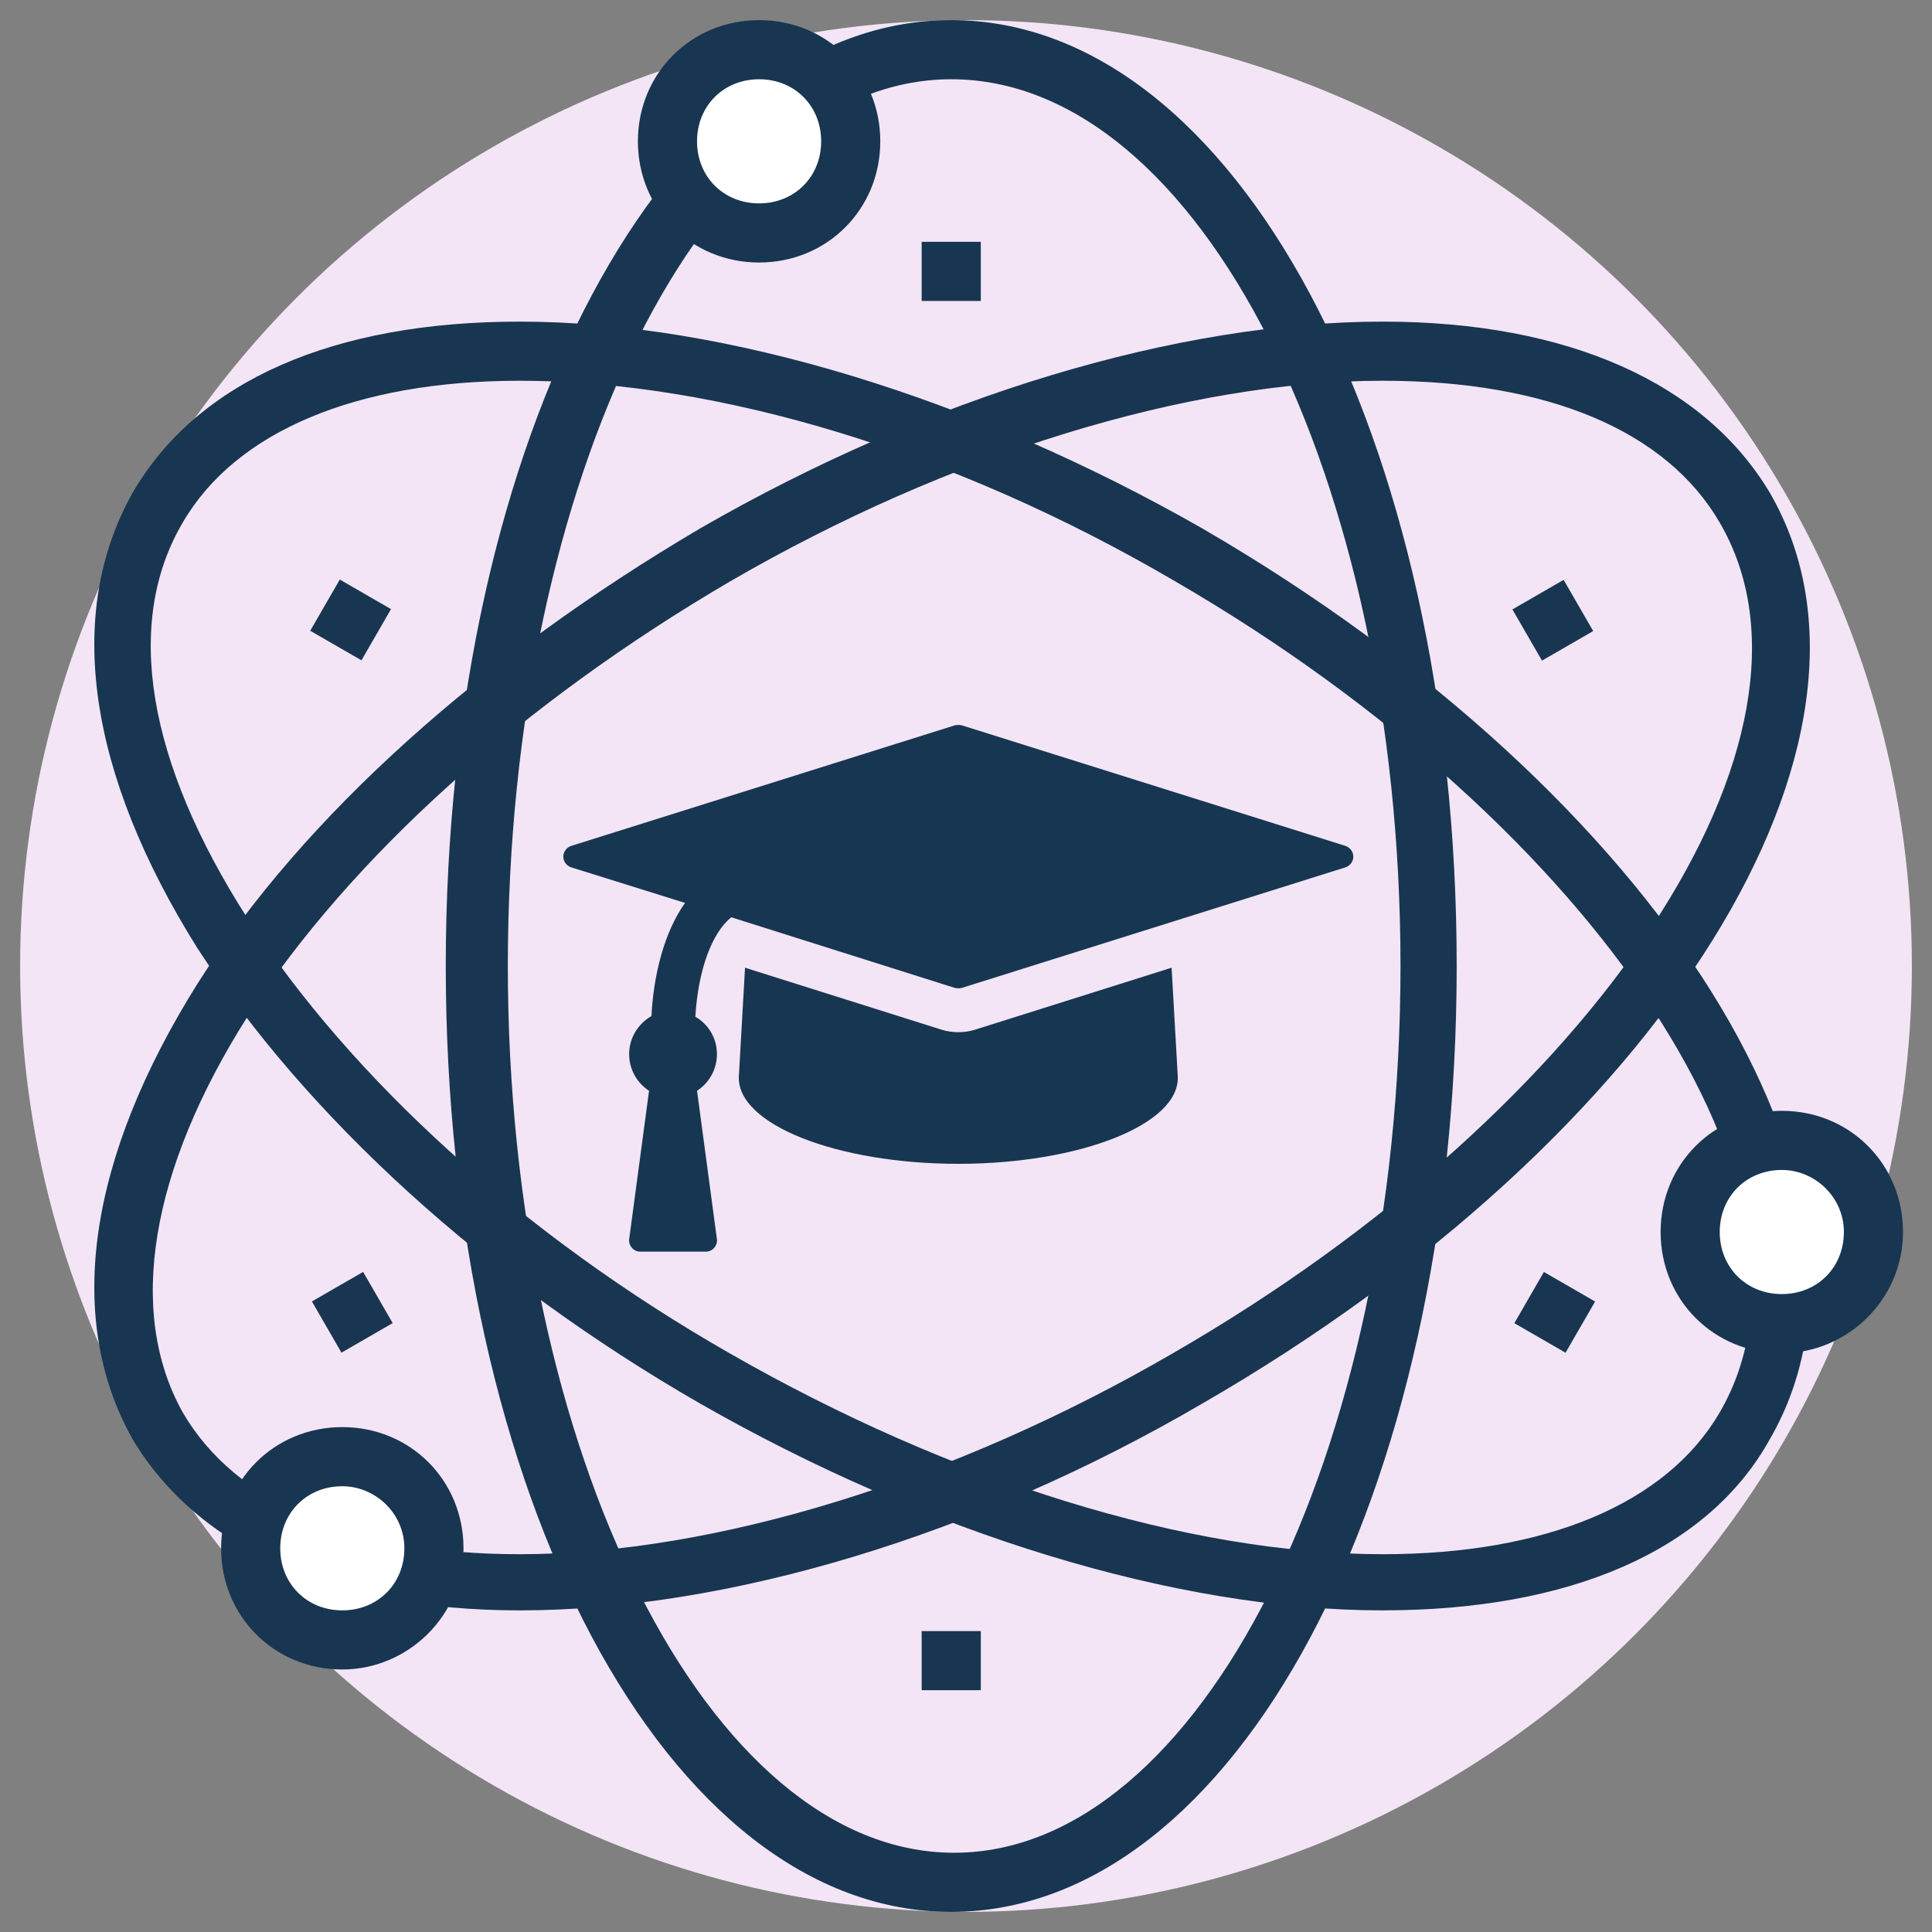 <?xml version="1.0" encoding="UTF-8" standalone="no"?>
<svg
   xmlns="http://www.w3.org/2000/svg"
   height="96"
   width="96"
   version="1.0"
   viewBox="0 0 96 96">
  <rect x="0" y="0" width="96" height="96" fill="#808080" stroke="none"/>
  <circle
     id="circle2"
     r="47"
     cy="48"
     cx="48"
     style="fill:#f3e5f5;stroke-width:0.186;fill-opacity:1" />
  <rect
     x="45.797"
     y="12.016"
     style="fill:#183651;stroke-width:0.186"
     width="2.938"
     height="2.938"
     id="rect10" />
  <rect
     x="45.797"
     y="81.047"
     style="fill:#183651;stroke-width:0.186"
     width="2.938"
     height="2.938"
     id="rect12" />
  <rect
     x="-66.694"
     y="-18.904"
     transform="rotate(-119.993)"
     style="fill:#183651;stroke-width:0.186"
     width="2.938"
     height="2.938"
     id="rect14" />
  <rect
     x="-66.744"
     y="49.935"
     transform="rotate(-120.006)"
     style="fill:#183651;stroke-width:0.186"
     width="2.938"
     height="2.938"
     id="rect16" />
  <rect
     x="-100.975"
     y="-19.328"
     transform="rotate(-150.007)"
     style="fill:#183651;stroke-width:0.186"
     width="2.938"
     height="2.938"
     id="rect18" />
  <rect
     x="-31.957"
     y="-19.439"
     transform="rotate(-150.007)"
     style="fill:#183651;stroke-width:0.186"
     width="2.938"
     height="2.938"
     id="rect20" />
  <path
     style="fill:#183651;stroke-width:0.186"
     d="m 47.266,95 c -14.1,0 -25.116,-20.709 -25.116,-47 C 22.15,21.709 33.166,1 47.266,1 c 14.1,0 25.116,20.709 25.116,47 0,26.291 -11.015,47 -25.116,47 z m 0,-91.062 C 35.075,3.938 25.234,23.766 25.234,48 c 0,24.234 9.987,44.062 22.178,44.062 12.191,0 22.178,-19.828 22.178,-44.062 0,-24.234 -9.988,-44.062 -22.325,-44.062 z"
     id="path22" />
  <path
     style="fill:#183651;stroke-width:0.186"
     d="m 25.822,80.019 c -9.253,0 -16.009,-3.084 -19.241,-8.519 C 3.203,65.478 4.378,57.547 9.812,48.881 15.1,40.509 24.059,32.578 34.781,26.262 46.237,19.653 58.575,15.981 68.709,15.981 c 9.253,0 16.009,3.084 19.241,8.519 C 95,36.69 82.662,56.519 59.75,69.737 48.441,76.347 36.103,80.019 25.822,80.019 Z M 68.709,18.919 c -9.694,0 -21.591,3.672 -32.459,9.987 -10.281,6.022 -18.8,13.659 -23.941,21.591 -4.847,7.637 -6.022,14.687 -3.231,19.681 2.644,4.553 8.519,7.05 16.744,7.05 9.694,0 21.591,-3.672 32.459,-9.987 C 79.431,55.05 91.622,36.544 85.453,25.969 82.809,21.416 76.934,18.919 68.709,18.919 Z"
     id="path24" />
  <path
     style="fill:#183651;stroke-width:0.186"
     d="m 68.709,80.019 c -10.281,0 -22.619,-3.819 -33.928,-10.281 C 24.059,63.569 15.247,55.491 9.812,47.119 4.378,38.453 3.203,30.522 6.581,24.5 9.813,18.919 16.569,15.981 25.822,15.981 c 10.281,0 22.619,3.819 33.928,10.281 22.766,13.219 35.25,33.047 28.2,45.237 -3.084,5.581 -9.987,8.519 -19.241,8.519 z M 25.822,18.919 c -8.078,0 -14.1,2.497 -16.744,7.05 -2.938,4.994 -1.762,11.897 3.231,19.681 5.141,7.931 13.659,15.716 23.941,21.591 11.016,6.316 22.766,9.987 32.459,9.987 8.078,0 14.1,-2.497 16.744,-7.05 C 91.622,59.603 79.431,41.097 58.428,28.906 47.412,22.444 35.662,18.919 25.822,18.919 Z"
     id="path26" />
  <circle
     id="circle30"
     r="4.553"
     cy="61.219"
     cx="88.537"
     style="fill:#ffffff;stroke-width:0.186" />
  <path
     id="path32"
     d="m 88.537,67.24 c -3.378,0 -6.022,-2.644 -6.022,-6.022 0,-3.378 2.644,-6.022 6.022,-6.022 3.378,0 6.022,2.644 6.022,6.022 0,3.378 -2.791,6.022 -6.022,6.022 z m 0,-9.106 c -1.762,0 -3.084,1.322 -3.084,3.084 0,1.762 1.322,3.084 3.084,3.084 1.762,0 3.084,-1.322 3.084,-3.084 -1.9e-4,-1.762 -1.469,-3.084 -3.084,-3.084 z"
     style="fill:#183651;stroke-width:0.186" />
  <circle
     id="circle34"
     r="4.553"
     cy="7.022"
     cx="37.719"
     style="fill:#ffffff;stroke-width:0.186" />
  <path
     id="path36"
     d="m 37.719,13.044 c -3.378,0 -6.022,-2.644 -6.022,-6.022 C 31.697,3.644 34.341,1 37.719,1 c 3.378,0 6.022,2.644 6.022,6.022 0,3.378 -2.644,6.022 -6.022,6.022 z m 0,-9.106 c -1.762,0 -3.084,1.322 -3.084,3.084 0,1.763 1.322,3.084 3.084,3.084 1.763,0 3.084,-1.322 3.084,-3.084 0,-1.763 -1.322,-3.084 -3.084,-3.084 z"
     style="fill:#183651;stroke-width:0.186" />
  <circle
     id="circle38"
     r="4.553"
     cy="76.934"
     cx="17.009"
     style="fill:#ffffff;stroke-width:0.186" />
  <path
     id="path40"
     d="m 17.009,82.956 c -3.378,0 -6.022,-2.644 -6.022,-6.022 0,-3.378 2.644,-6.022 6.022,-6.022 3.378,0 6.022,2.644 6.022,6.022 0,3.378 -2.79,6.022 -6.022,6.022 z m 0,-9.106 c -1.762,0 -3.084,1.322 -3.084,3.084 0,1.762 1.322,3.084 3.084,3.084 1.763,0 3.084,-1.322 3.084,-3.084 0,-1.762 -1.469,-3.084 -3.084,-3.084 z"
     style="fill:#183651;stroke-width:0.186" />
  <path
     style="fill:#173651;fill-opacity:1;stroke-width:1"
     id="path4-5"
     d="m 58.216,48.085 0.306,5.383 c 0.136,2.402 -4.889,4.362 -10.904,4.362 -6.015,0 -11.04,-1.959 -10.904,-4.362 l 0.306,-5.383 9.78,3.084 c 0.273,0.085 0.545,0.119 0.818,0.119 0.273,0 0.545,-0.034 0.818,-0.119 z m 9.03,-5.52 c 0,0.239 -0.154,0.443 -0.375,0.528 l -19.082,5.997 c -0.069,0.017 -0.119,0.017 -0.17,0.017 -0.051,0 -0.102,0 -0.17,-0.017 L 36.34,45.58 c -0.972,0.767 -1.653,2.641 -1.789,4.941 0.648,0.375 1.073,1.057 1.073,1.857 0,0.767 -0.391,1.432 -0.988,1.823 l 0.988,7.378 c 0.017,0.154 -0.034,0.306 -0.136,0.426 -0.102,0.12 -0.255,0.188 -0.409,0.188 h -3.271 c -0.154,0 -0.306,-0.069 -0.409,-0.188 -0.102,-0.119 -0.154,-0.273 -0.136,-0.426 l 0.988,-7.378 C 31.654,53.81 31.262,53.144 31.262,52.378 c 0,-0.818 0.46,-1.517 1.108,-1.891 0.102,-1.993 0.613,-4.14 1.669,-5.622 l -5.673,-1.772 c -0.221,-0.085 -0.375,-0.29 -0.375,-0.528 0,-0.238 0.154,-0.443 0.375,-0.528 l 19.082,-5.997 c 0.069,-0.017 0.119,-0.017 0.17,-0.017 0.051,0 0.102,0 0.17,0.017 l 19.082,5.997 c 0.221,0.085 0.375,0.29 0.375,0.528 z" />
</svg>
